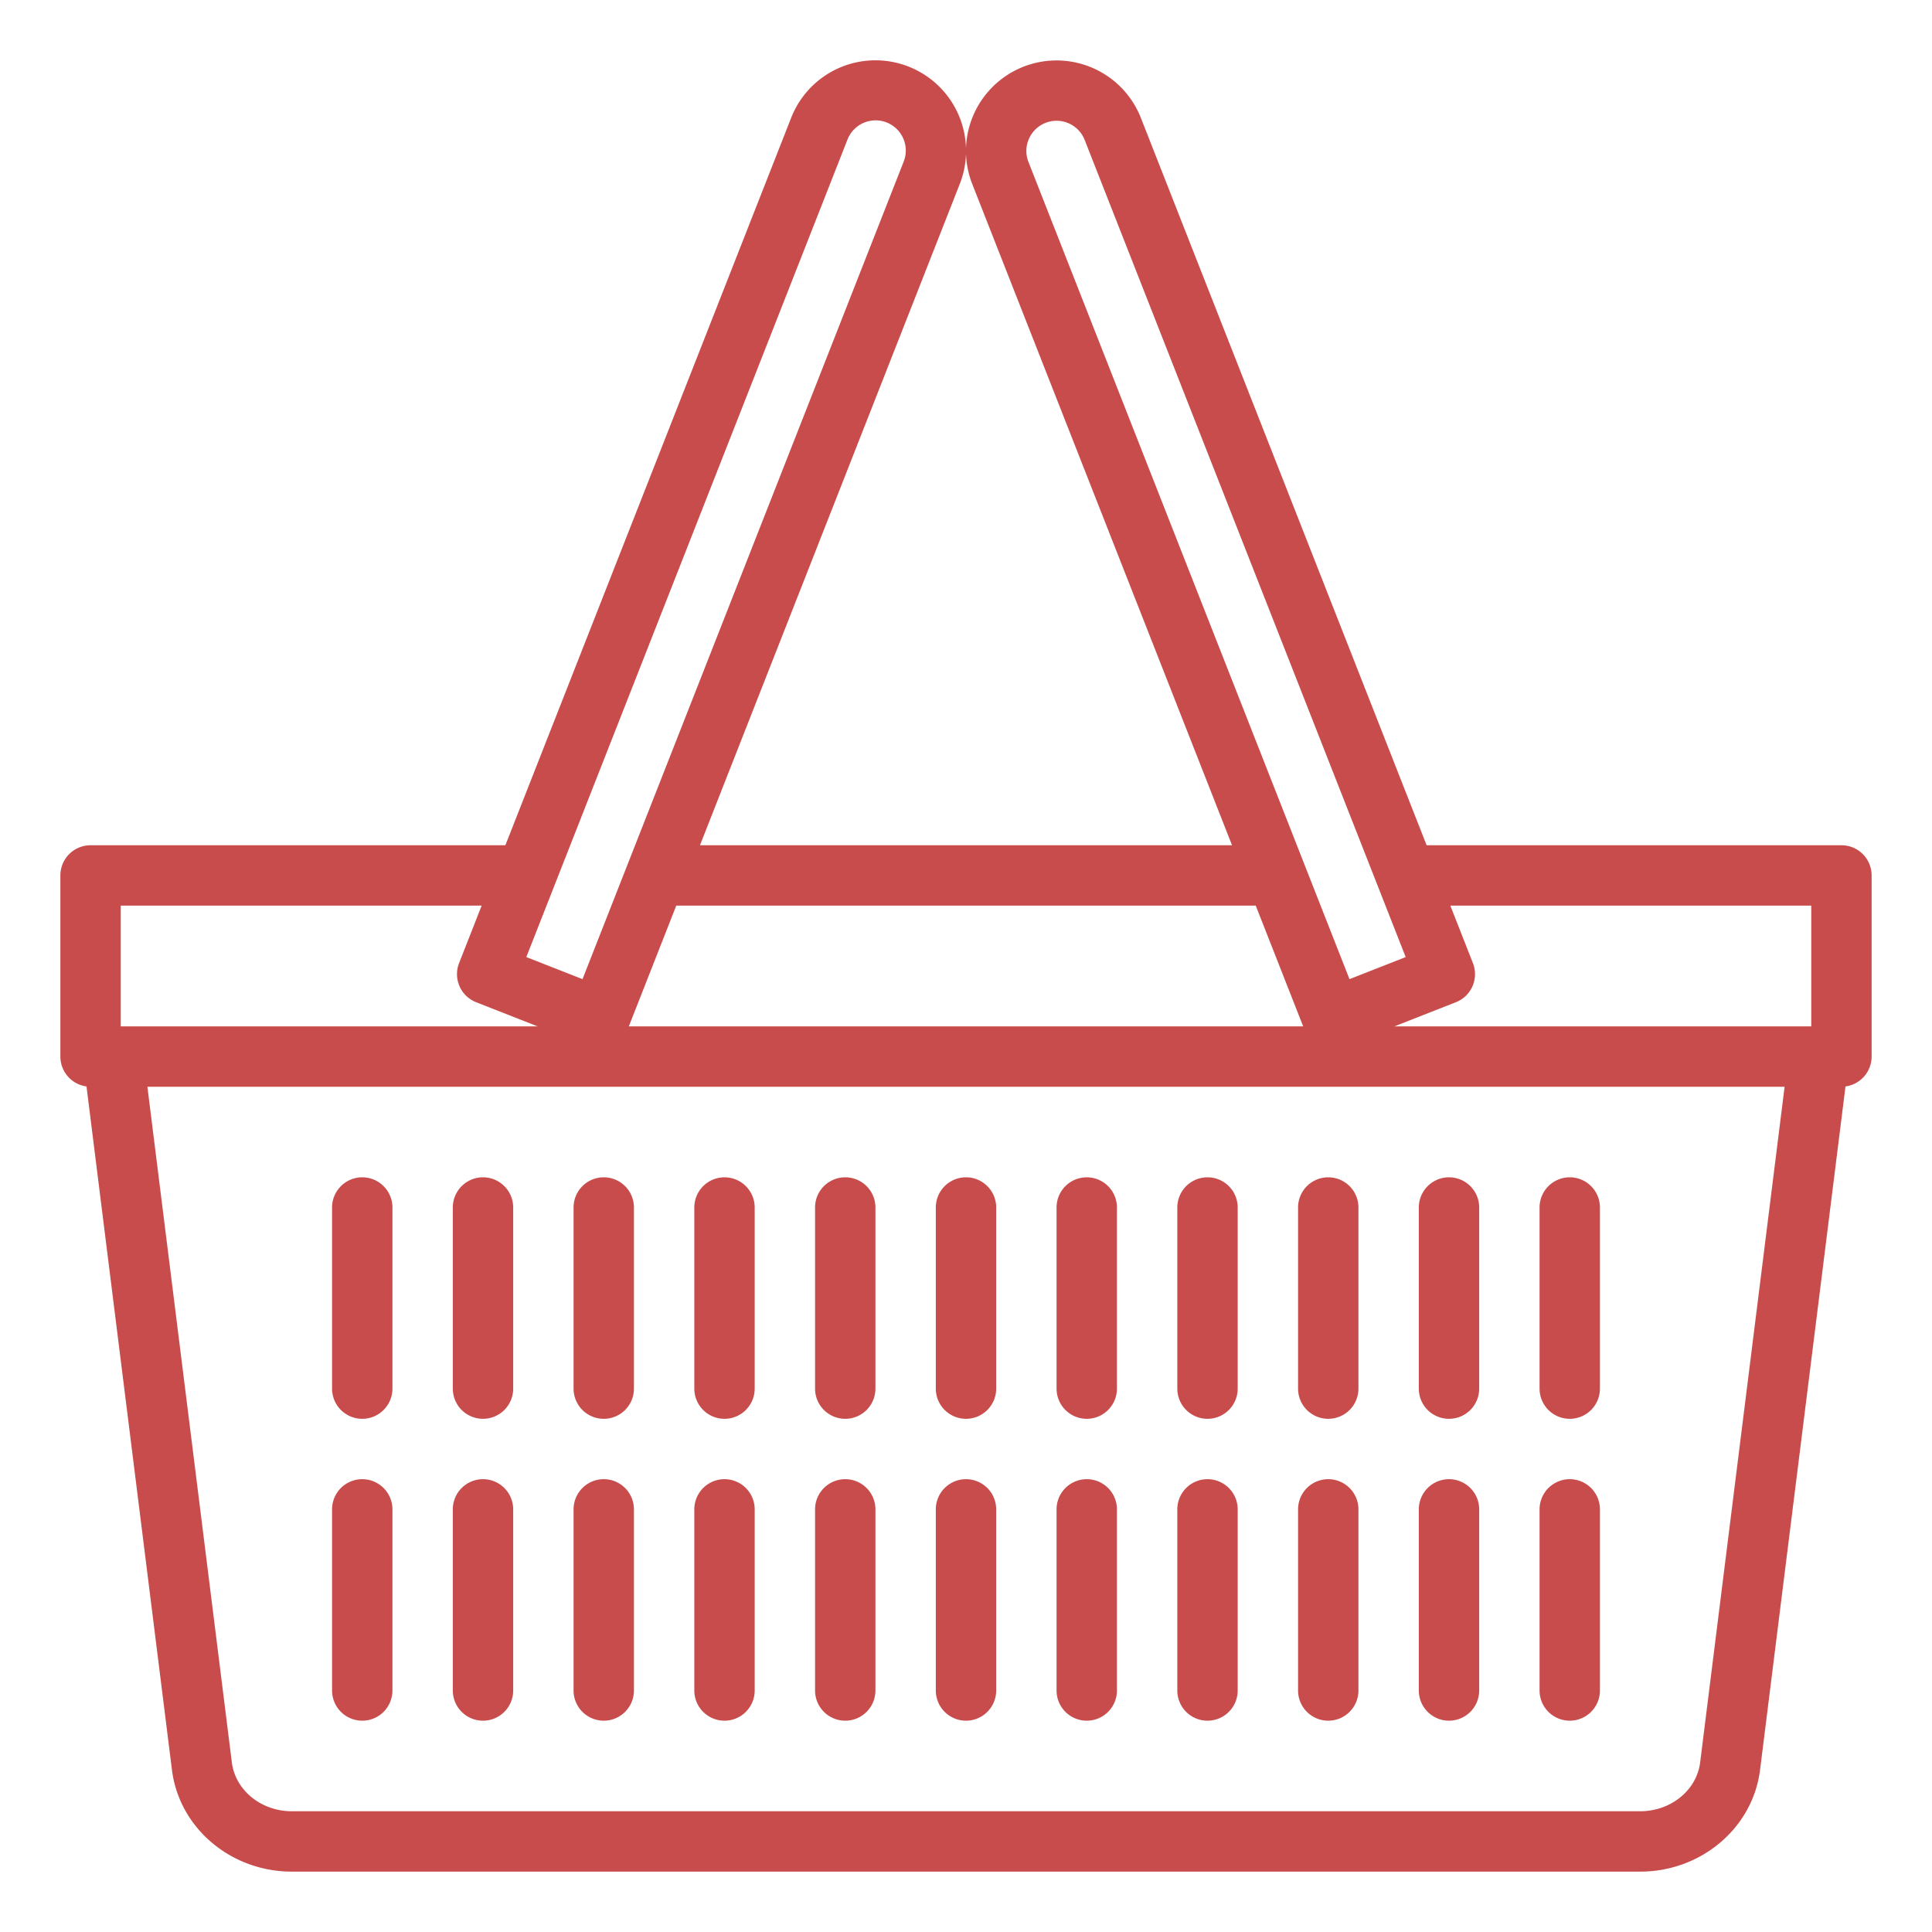 <?xml version="1.0"?>
<svg xmlns="http://www.w3.org/2000/svg" id="Outline" height="512px" viewBox="0 0 512 512" width="512px"><g><path d="m96 376a8 8 0 0 0 8-8v-48a8 8 0 0 0 -16 0v48a8 8 0 0 0 8 8z" data-original="#000000" class="active-path" data-old_color="#000000" fill="#C94C4C"/><path d="m488 224h-109.931l-75.731-192.771a24.009 24.009 0 0 0 -46.338 8.128 24 24 0 0 0 -46.338-8.128l-75.731 192.771h-109.931a8 8 0 0 0 -8 8v48a8 8 0 0 0 6.927 7.92l22.641 181.123c1.921 15.368 15.58 26.957 31.774 26.957h357.316c16.194 0 29.853-11.589 31.774-26.957l22.641-181.123a8 8 0 0 0 6.927-7.92v-48a8 8 0 0 0 -8-8zm-215.333-187.192a8 8 0 0 1 14.778.272l85.076 216.554-14.892 5.85-85.074-216.554a7.935 7.935 0 0 1 .112-6.122zm72.688 235.192h-178.71l12.571-32h153.568zm-91.017-223.219a24.023 24.023 0 0 0 1.662-8.022 24.023 24.023 0 0 0 1.662 8.022l68.838 175.219h-141zm-29.783-11.7a8 8 0 1 1 14.89 5.851l-85.074 216.552-14.892-5.85zm-192.555 202.919h95.645l-5.983 15.229a8 8 0 0 0 4.521 10.371l16.289 6.4h-110.472zm418.555 227.059c-.922 7.378-7.756 12.941-15.9 12.941h-357.313c-8.141 0-14.975-5.563-15.9-12.941l-22.38-179.059h433.876zm29.445-195.059h-110.472l16.289-6.4a8 8 0 0 0 4.521-10.371l-5.983-15.229h95.645z" data-original="#000000" class="active-path" data-old_color="#000000" fill="#C94C4C"/><path d="m96 456a8 8 0 0 0 8-8v-48a8 8 0 0 0 -16 0v48a8 8 0 0 0 8 8z" data-original="#000000" class="active-path" data-old_color="#000000" fill="#C94C4C"/><path d="m128 376a8 8 0 0 0 8-8v-48a8 8 0 0 0 -16 0v48a8 8 0 0 0 8 8z" data-original="#000000" class="active-path" data-old_color="#000000" fill="#C94C4C"/><path d="m128 456a8 8 0 0 0 8-8v-48a8 8 0 0 0 -16 0v48a8 8 0 0 0 8 8z" data-original="#000000" class="active-path" data-old_color="#000000" fill="#C94C4C"/><path d="m160 376a8 8 0 0 0 8-8v-48a8 8 0 0 0 -16 0v48a8 8 0 0 0 8 8z" data-original="#000000" class="active-path" data-old_color="#000000" fill="#C94C4C"/><path d="m160 456a8 8 0 0 0 8-8v-48a8 8 0 0 0 -16 0v48a8 8 0 0 0 8 8z" data-original="#000000" class="active-path" data-old_color="#000000" fill="#C94C4C"/><path d="m192 376a8 8 0 0 0 8-8v-48a8 8 0 0 0 -16 0v48a8 8 0 0 0 8 8z" data-original="#000000" class="active-path" data-old_color="#000000" fill="#C94C4C"/><path d="m192 456a8 8 0 0 0 8-8v-48a8 8 0 0 0 -16 0v48a8 8 0 0 0 8 8z" data-original="#000000" class="active-path" data-old_color="#000000" fill="#C94C4C"/><path d="m320 376a8 8 0 0 0 8-8v-48a8 8 0 0 0 -16 0v48a8 8 0 0 0 8 8z" data-original="#000000" class="active-path" data-old_color="#000000" fill="#C94C4C"/><path d="m320 456a8 8 0 0 0 8-8v-48a8 8 0 0 0 -16 0v48a8 8 0 0 0 8 8z" data-original="#000000" class="active-path" data-old_color="#000000" fill="#C94C4C"/><path d="m352 376a8 8 0 0 0 8-8v-48a8 8 0 0 0 -16 0v48a8 8 0 0 0 8 8z" data-original="#000000" class="active-path" data-old_color="#000000" fill="#C94C4C"/><path d="m352 456a8 8 0 0 0 8-8v-48a8 8 0 0 0 -16 0v48a8 8 0 0 0 8 8z" data-original="#000000" class="active-path" data-old_color="#000000" fill="#C94C4C"/><path d="m384 376a8 8 0 0 0 8-8v-48a8 8 0 0 0 -16 0v48a8 8 0 0 0 8 8z" data-original="#000000" class="active-path" data-old_color="#000000" fill="#C94C4C"/><path d="m384 456a8 8 0 0 0 8-8v-48a8 8 0 0 0 -16 0v48a8 8 0 0 0 8 8z" data-original="#000000" class="active-path" data-old_color="#000000" fill="#C94C4C"/><path d="m416 376a8 8 0 0 0 8-8v-48a8 8 0 0 0 -16 0v48a8 8 0 0 0 8 8z" data-original="#000000" class="active-path" data-old_color="#000000" fill="#C94C4C"/><path d="m416 456a8 8 0 0 0 8-8v-48a8 8 0 0 0 -16 0v48a8 8 0 0 0 8 8z" data-original="#000000" class="active-path" data-old_color="#000000" fill="#C94C4C"/><path d="m256 376a8 8 0 0 0 8-8v-48a8 8 0 0 0 -16 0v48a8 8 0 0 0 8 8z" data-original="#000000" class="active-path" data-old_color="#000000" fill="#C94C4C"/><path d="m256 456a8 8 0 0 0 8-8v-48a8 8 0 0 0 -16 0v48a8 8 0 0 0 8 8z" data-original="#000000" class="active-path" data-old_color="#000000" fill="#C94C4C"/><path d="m224 376a8 8 0 0 0 8-8v-48a8 8 0 0 0 -16 0v48a8 8 0 0 0 8 8z" data-original="#000000" class="active-path" data-old_color="#000000" fill="#C94C4C"/><path d="m224 456a8 8 0 0 0 8-8v-48a8 8 0 0 0 -16 0v48a8 8 0 0 0 8 8z" data-original="#000000" class="active-path" data-old_color="#000000" fill="#C94C4C"/><path d="m288 376a8 8 0 0 0 8-8v-48a8 8 0 0 0 -16 0v48a8 8 0 0 0 8 8z" data-original="#000000" class="active-path" data-old_color="#000000" fill="#C94C4C"/><path d="m288 456a8 8 0 0 0 8-8v-48a8 8 0 0 0 -16 0v48a8 8 0 0 0 8 8z" data-original="#000000" class="active-path" data-old_color="#000000" fill="#C94C4C"/></g> </svg>
